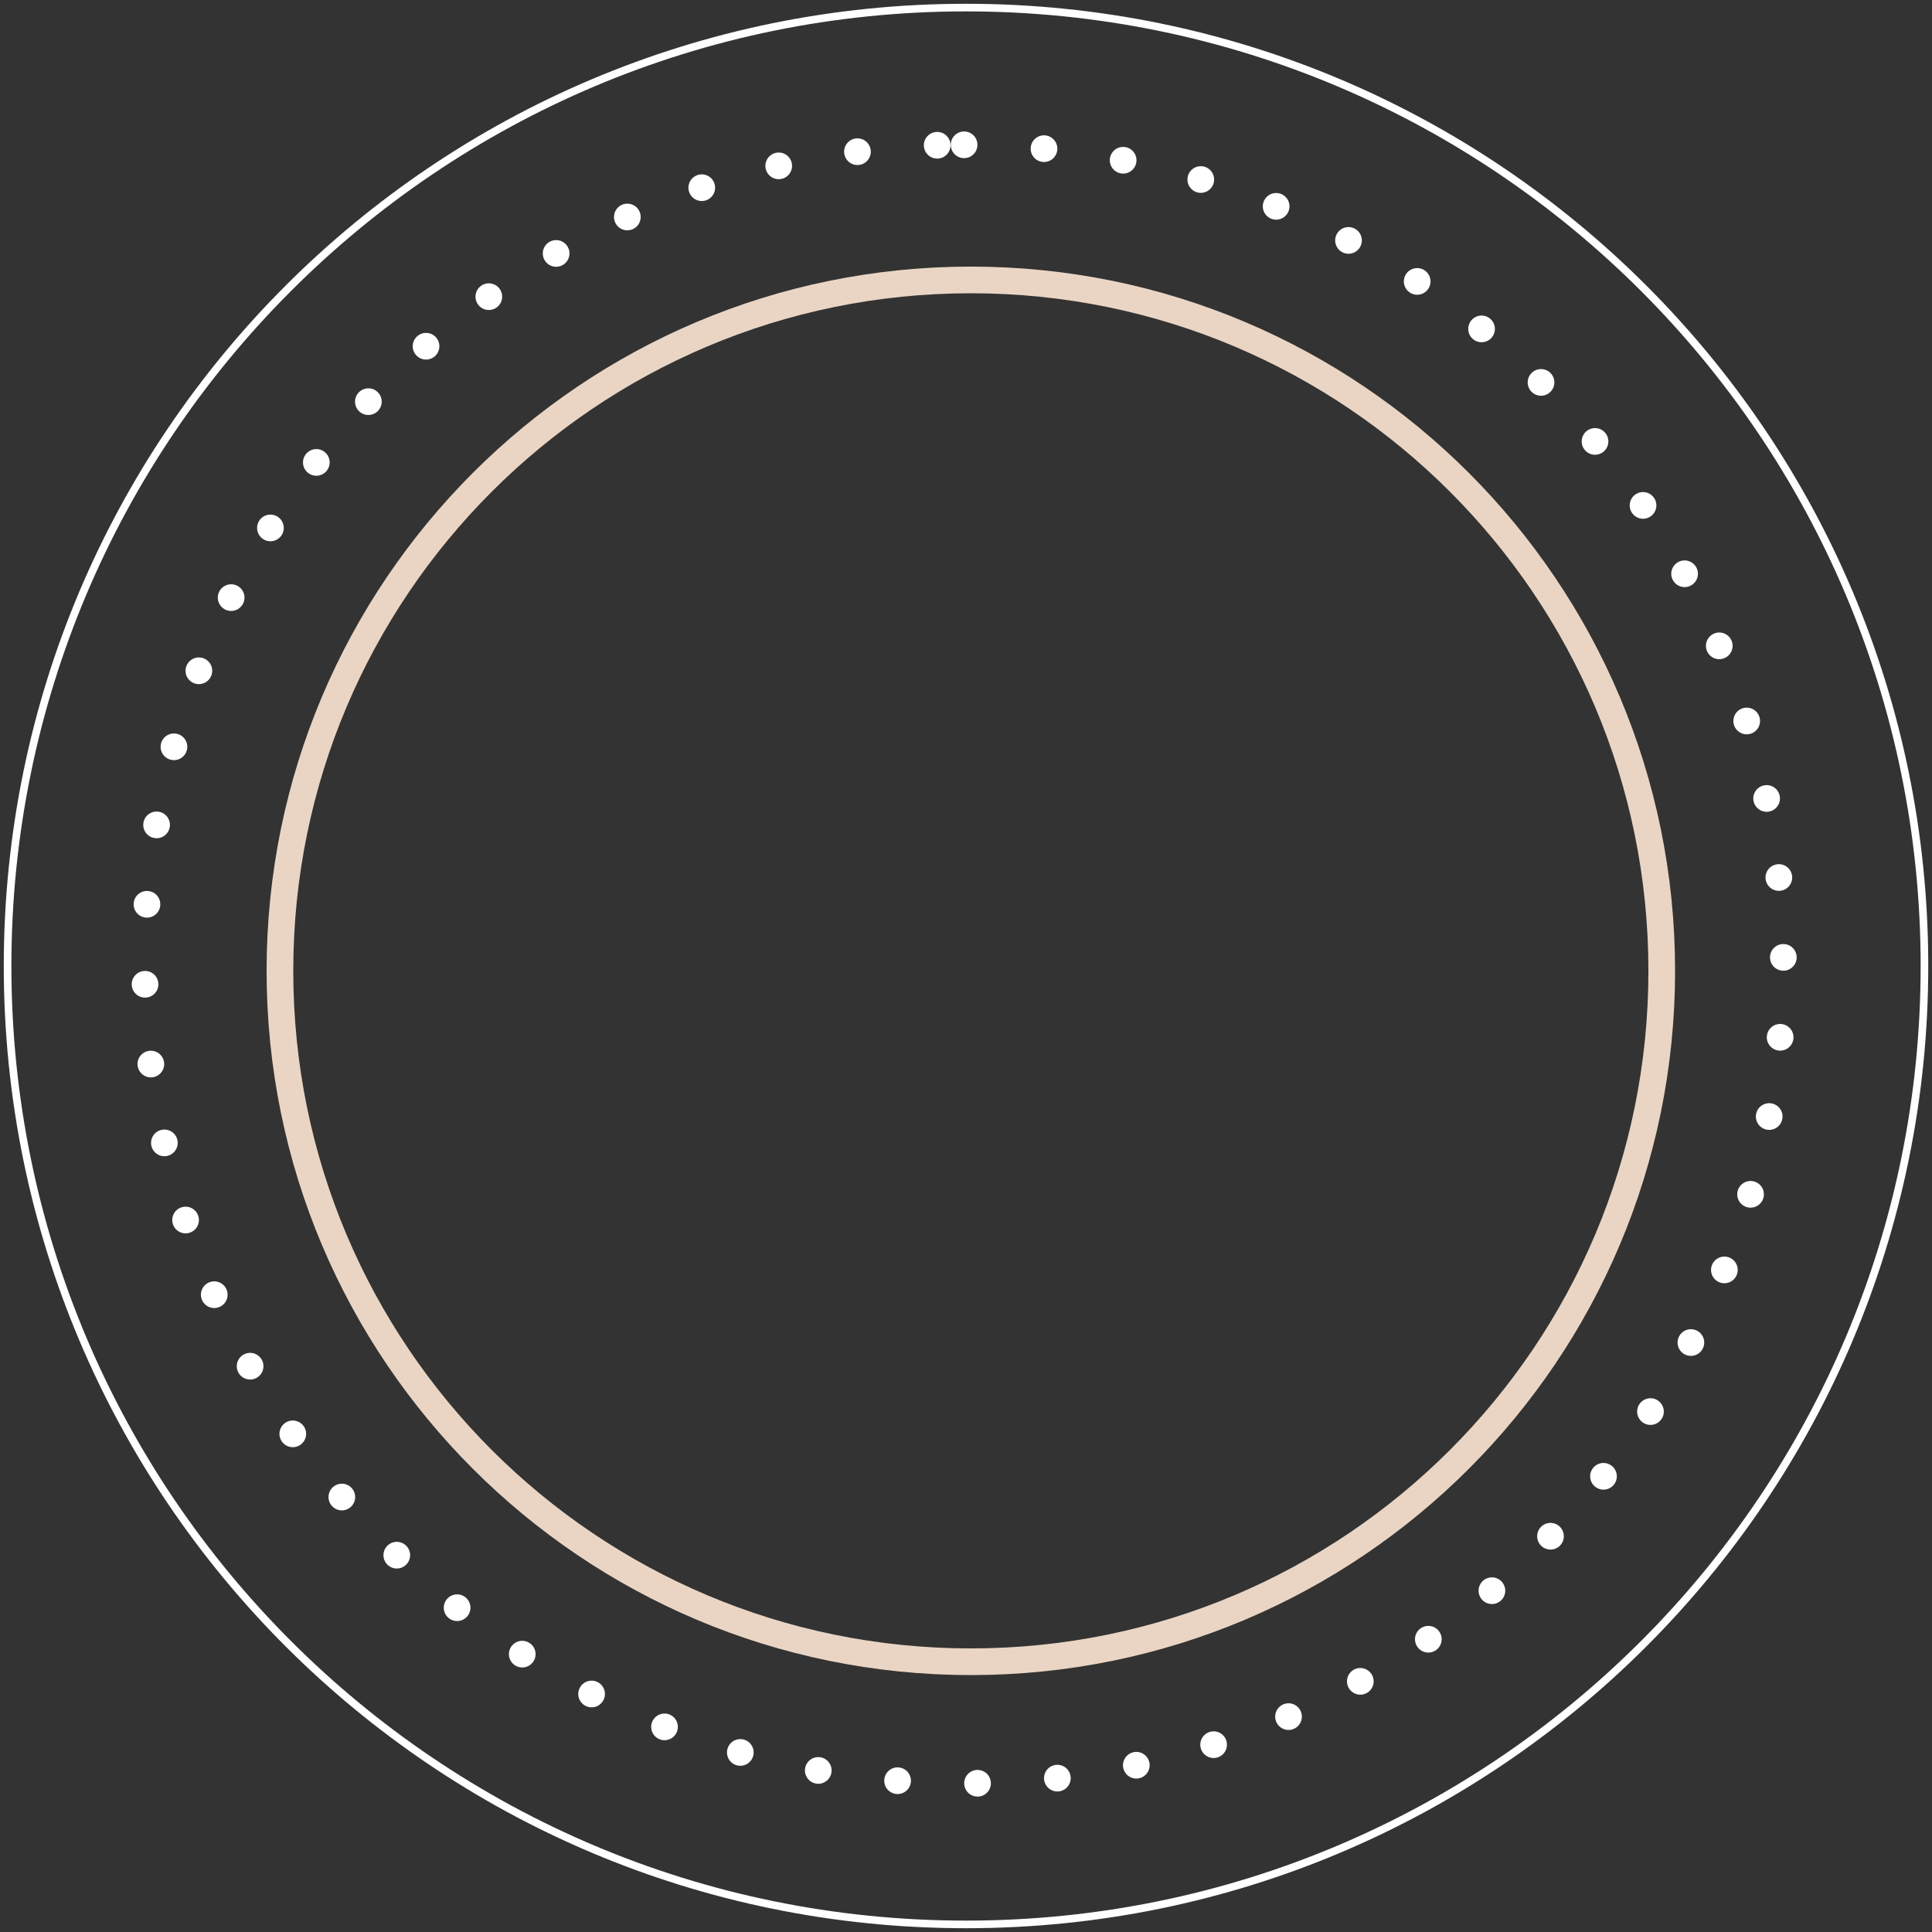 <?xml version="1.0" encoding="utf-8"?>
<!-- Generator: Avocode 2.4.3-3630f5a - http://avocode.com -->
<svg height="507" width="507" xmlns:xlink="http://www.w3.org/1999/xlink" xmlns="http://www.w3.org/2000/svg" viewBox="0 0 507 507">
    <rect x="0" y="0" width="507" height="507" fill="#333333" stroke="none"/>
    <path stroke-linejoin="miter" stroke-linecap="round" stroke-dasharray="0,21" stroke-width="7" stroke="#ffffff" fill="none" fill-rule="evenodd" d="M 253 38 C 371.74 38 468 134.26 468 253 C 468 371.74 371.74 468 253 468 C 134.26 468 38 371.74 38 253 C 38 134.26 134.26 38 253 38 Z" />
    <path stroke-width="7" stroke="#ead5c4" fill="none" fill-rule="evenodd" d="M 254.77 73.46 C 354.91 73.46 436.08 154.64 436.08 254.77 C 436.08 354.91 354.91 436.08 254.77 436.08 C 154.64 436.08 73.46 354.91 73.46 254.77 C 73.46 154.64 154.64 73.46 254.77 73.46 Z" />
    <path stroke-width="2" stroke="#ffffff" fill="none" fill-rule="evenodd" d="M 253.5 1.99 C 392.41 1.99 505.02 114.6 505.02 253.5 C 505.02 392.41 392.41 505.01 253.5 505.01 C 114.6 505.01 1.99 392.41 1.99 253.5 C 1.99 114.6 114.6 1.99 253.5 1.99 Z" />
</svg>